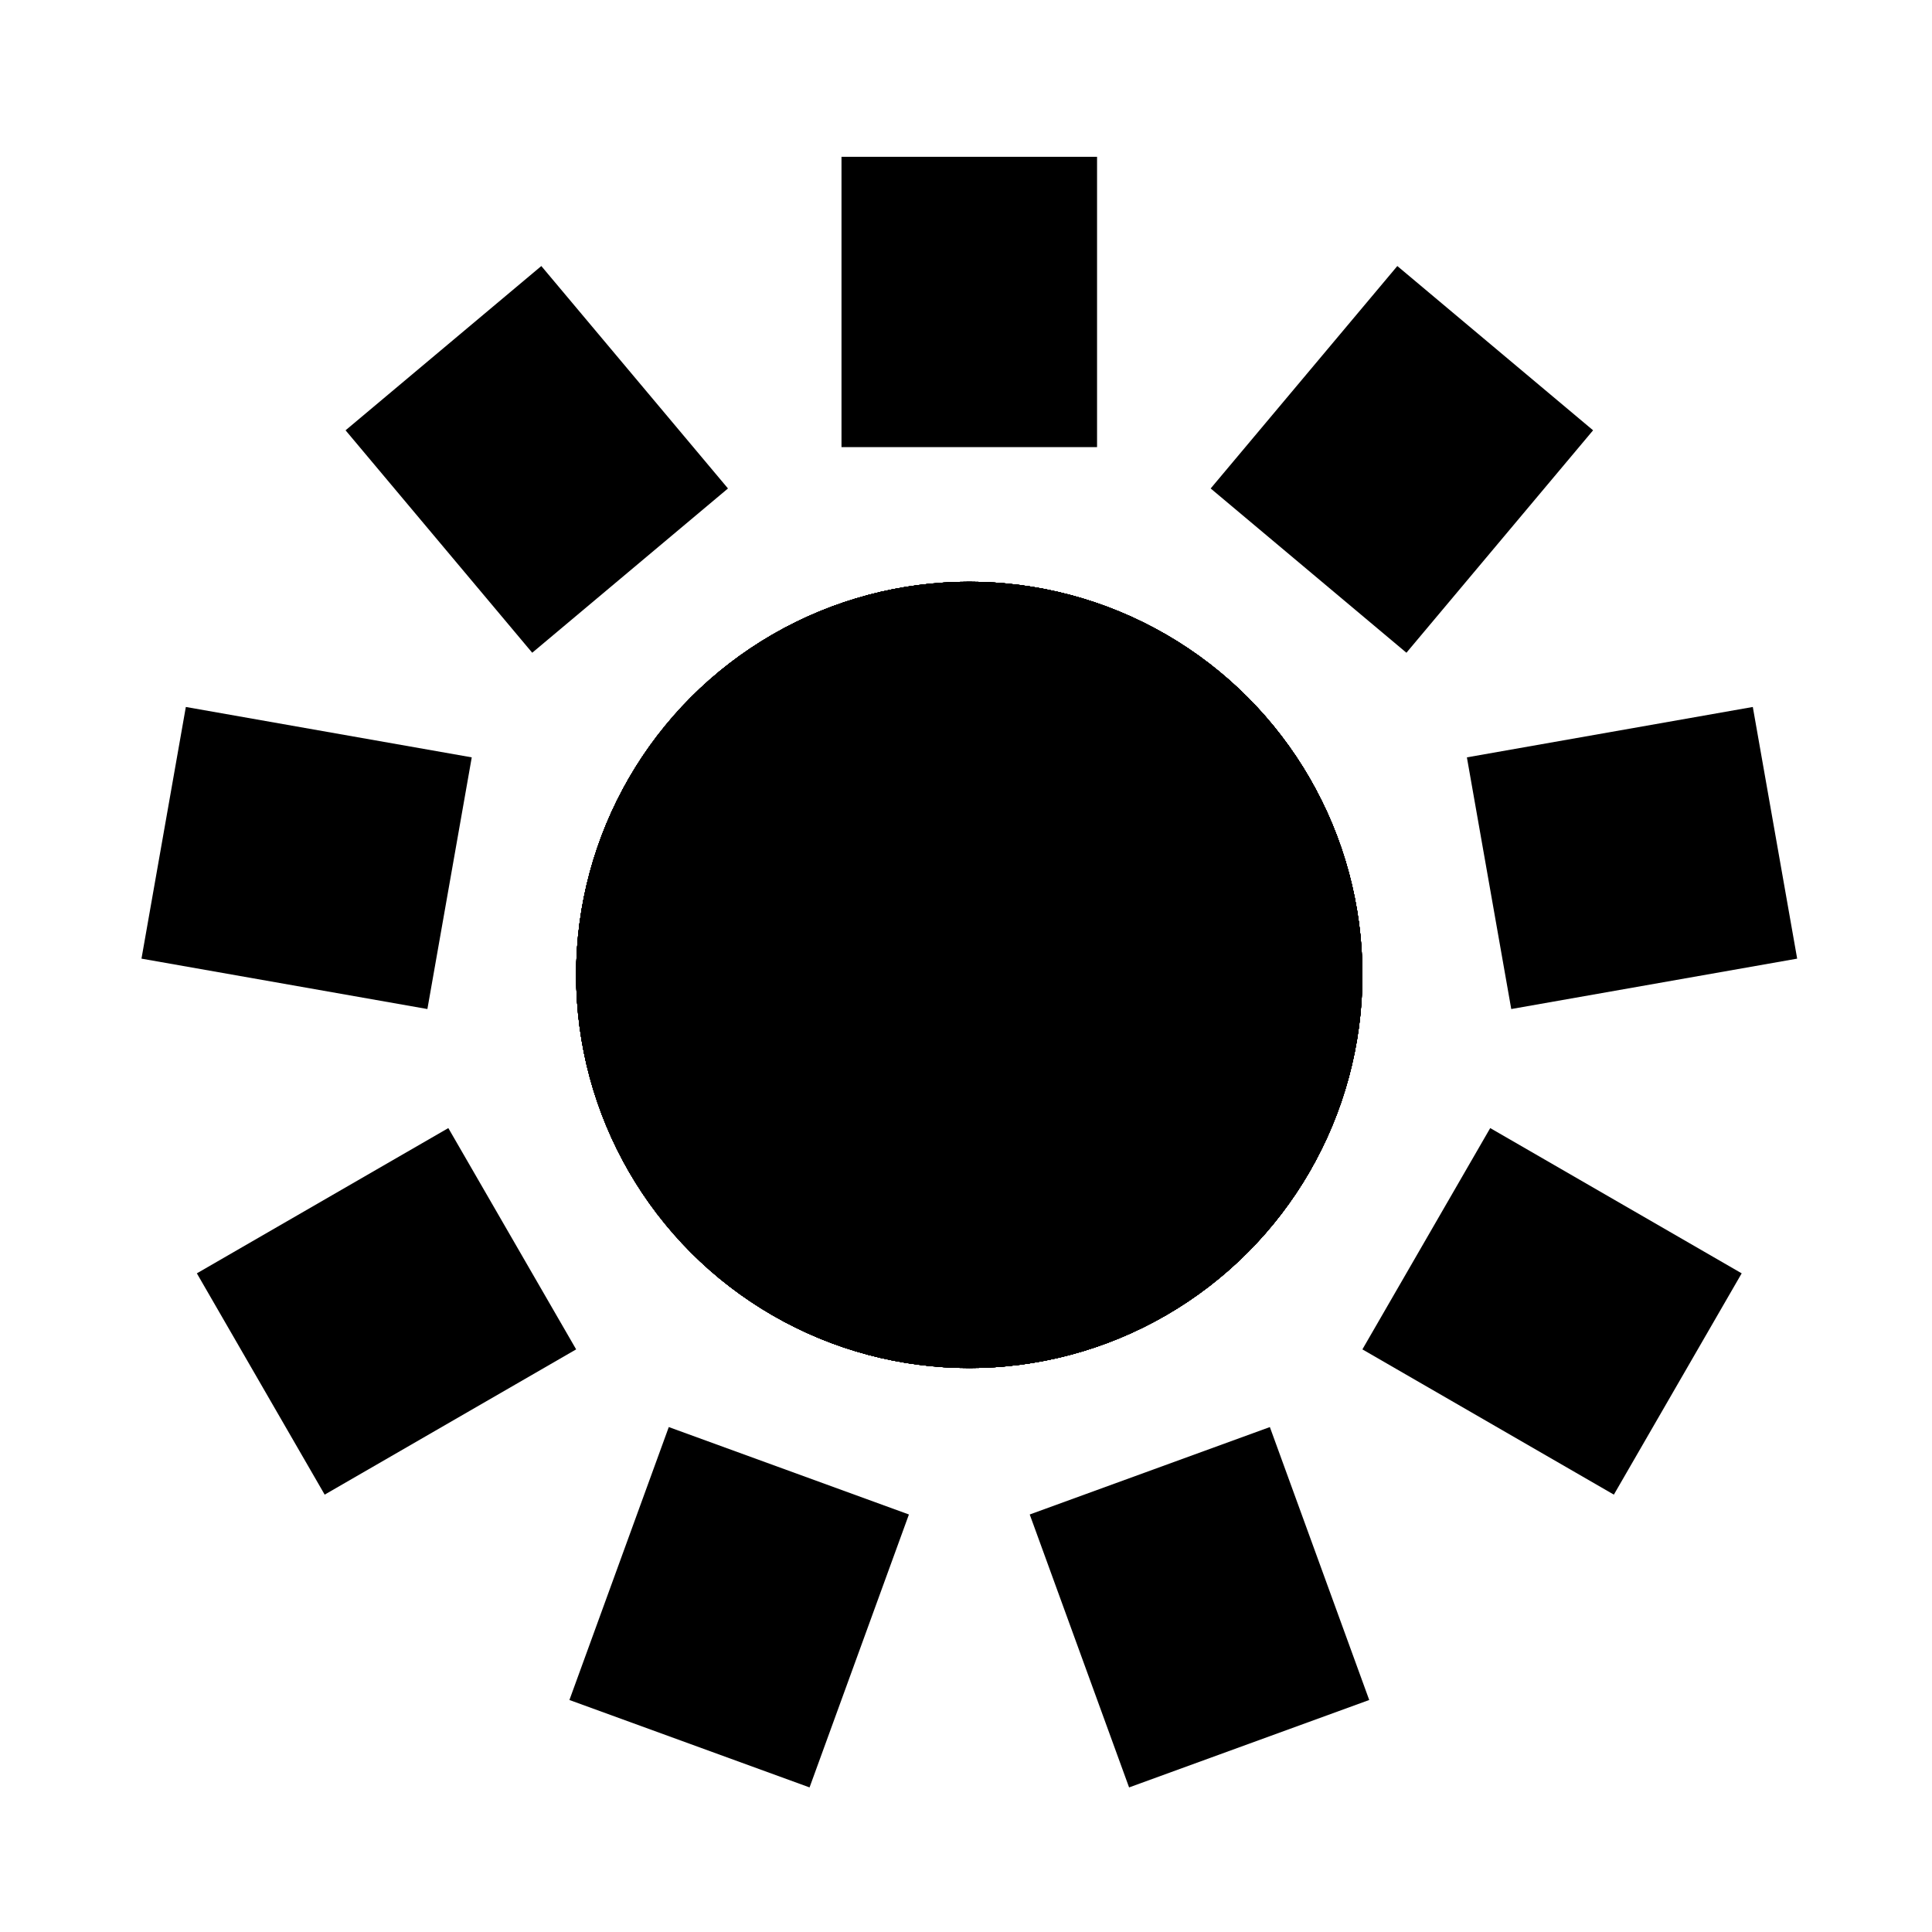 <?xml version="1.0" encoding="UTF-8"?>
<svg id="Layer_1" data-name="Layer 1" xmlns="http://www.w3.org/2000/svg" viewBox="0 0 189 189">
  <defs>
    <style>
      .cls-1 {
        fill: none;
        stroke: #000;
        stroke-miterlimit: 10;
        stroke-width: 25px;
      }

      .cls-2 {
        stroke-width: 0px;
      }
    </style>
  </defs>
  <circle class="cls-2" cx="94.82" cy="95.37" r="38.46"/>
  <line class="cls-1" x1="94.82" y1="15.34" x2="94.82" y2="43.74"/>
  <circle class="cls-2" cx="94.82" cy="95.37" r="38.46"/>
  <line class="cls-1" x1="43.38" y1="34.06" x2="61.64" y2="55.82"/>
  <circle class="cls-2" cx="94.82" cy="95.37" r="38.46"/>
  <line class="cls-1" x1="16.01" y1="81.47" x2="43.98" y2="86.4"/>
  <circle class="cls-2" cx="94.82" cy="95.37" r="38.46"/>
  <line class="cls-1" x1="25.51" y1="135.39" x2="50.11" y2="121.18"/>
  <circle class="cls-2" cx="94.82" cy="95.37" r="38.46"/>
  <line class="cls-1" x1="67.45" y1="170.58" x2="77.17" y2="143.88"/>
  <circle class="cls-2" cx="94.82" cy="95.37" r="38.46"/>
  <line class="cls-1" x1="122.2" y1="170.58" x2="112.48" y2="143.88"/>
  <circle class="cls-2" cx="94.82" cy="95.37" r="38.46"/>
  <line class="cls-1" x1="164.13" y1="135.39" x2="139.53" y2="121.18"/>
  <circle class="cls-2" cx="94.82" cy="95.37" r="38.46"/>
  <line class="cls-1" x1="173.64" y1="81.47" x2="145.67" y2="86.4"/>
  <line class="cls-1" x1="146.27" y1="34.06" x2="128.01" y2="55.82"/>
</svg>